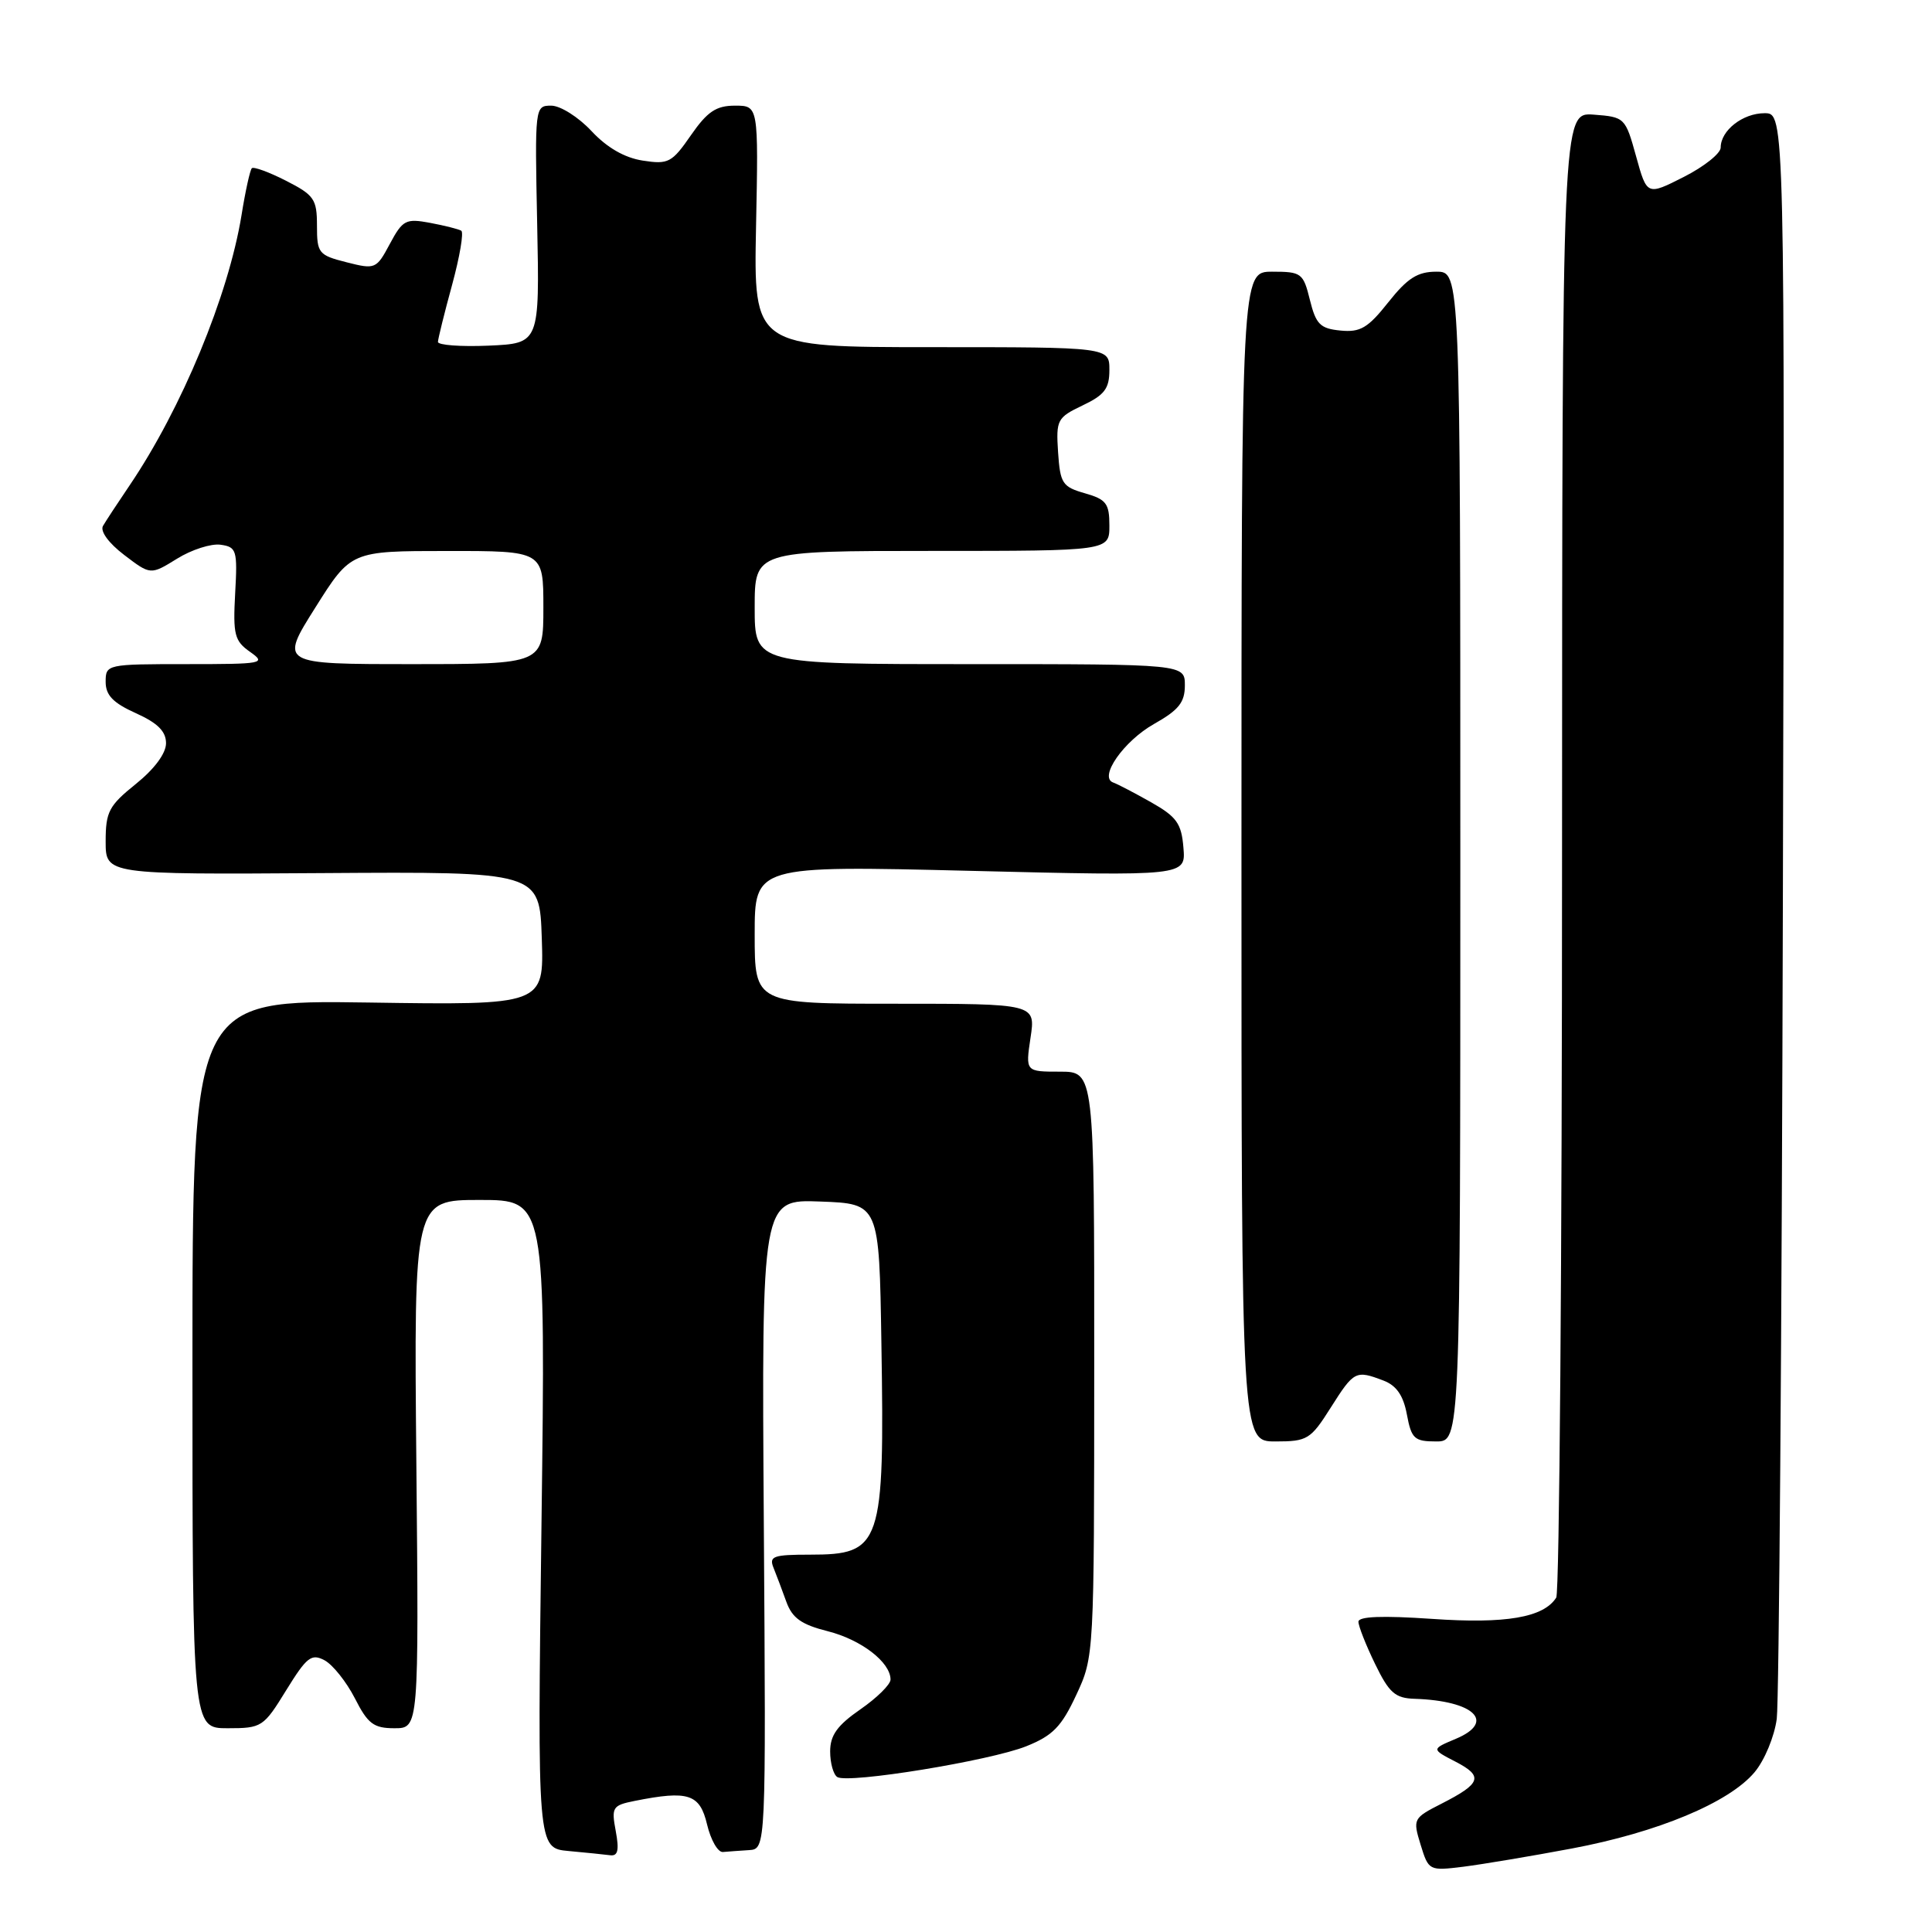 <?xml version="1.0" encoding="UTF-8" standalone="no"?>
<!DOCTYPE svg PUBLIC "-//W3C//DTD SVG 1.1//EN" "http://www.w3.org/Graphics/SVG/1.1/DTD/svg11.dtd" >
<svg xmlns="http://www.w3.org/2000/svg" xmlns:xlink="http://www.w3.org/1999/xlink" version="1.1" viewBox="0 0 256 256">
 <g >
 <path fill="currentColor"
d=" M 208.26 244.94 C 219.65 242.80 229.10 238.86 232.48 234.84 C 233.81 233.26 235.12 230.10 235.43 227.75 C 235.73 225.41 236.10 176.59 236.24 119.25 C 236.50 15.00 236.50 15.00 233.82 15.00 C 230.92 15.00 228.00 17.29 228.00 19.55 C 228.00 20.33 225.80 22.08 223.12 23.44 C 218.23 25.92 218.23 25.92 216.79 20.71 C 215.37 15.58 215.28 15.50 211.17 15.19 C 207.00 14.89 207.00 14.89 206.98 112.69 C 206.98 166.49 206.63 211.03 206.21 211.69 C 204.54 214.33 199.53 215.19 189.75 214.51 C 183.16 214.06 180.00 214.18 180.00 214.89 C 180.00 215.47 180.99 217.98 182.20 220.47 C 184.07 224.32 184.86 225.02 187.45 225.10 C 195.35 225.36 198.24 228.16 192.91 230.40 C 189.65 231.77 189.65 231.77 192.86 233.43 C 196.59 235.36 196.28 236.31 191.02 238.99 C 187.25 240.91 187.19 241.02 188.24 244.44 C 189.30 247.88 189.36 247.91 193.91 247.35 C 196.43 247.03 202.89 245.95 208.26 244.94 Z  M 81.59 242.63 C 81.00 239.47 81.15 239.22 84.10 238.63 C 91.21 237.21 92.73 237.70 93.69 241.75 C 94.18 243.81 95.12 245.46 95.79 245.40 C 96.45 245.34 98.01 245.23 99.25 245.15 C 101.50 245.00 101.50 245.00 101.21 201.96 C 100.92 158.91 100.92 158.91 108.71 159.21 C 116.50 159.50 116.50 159.50 116.79 178.00 C 117.22 204.79 116.81 206.00 107.32 206.00 C 102.45 206.00 101.87 206.21 102.50 207.75 C 102.89 208.71 103.65 210.74 104.20 212.26 C 104.98 214.41 106.20 215.27 109.70 216.15 C 114.12 217.27 118.00 220.26 118.00 222.55 C 118.00 223.20 116.20 224.98 114.00 226.50 C 110.94 228.62 110.00 229.93 110.00 232.08 C 110.00 233.62 110.43 235.15 110.95 235.47 C 112.41 236.37 131.18 233.31 135.98 231.39 C 139.50 229.98 140.65 228.80 142.61 224.59 C 144.98 219.51 144.98 219.42 144.99 180.75 C 145.00 142.00 145.00 142.00 140.44 142.00 C 135.88 142.00 135.88 142.00 136.55 137.50 C 137.23 133.00 137.23 133.00 118.61 133.00 C 100.00 133.00 100.00 133.00 100.00 123.84 C 100.00 114.69 100.00 114.69 128.56 115.39 C 157.13 116.09 157.13 116.09 156.81 112.32 C 156.55 109.10 155.91 108.22 152.50 106.29 C 150.30 105.05 148.06 103.88 147.51 103.69 C 145.54 103.00 148.90 98.19 152.93 95.92 C 156.18 94.09 157.00 93.07 157.00 90.82 C 157.00 88.00 157.00 88.00 128.50 88.00 C 100.00 88.00 100.00 88.00 100.00 80.50 C 100.00 73.00 100.00 73.00 123.50 73.00 C 147.00 73.00 147.00 73.00 147.00 69.64 C 147.00 66.72 146.59 66.17 143.75 65.36 C 140.77 64.51 140.48 64.06 140.20 59.92 C 139.92 55.63 140.08 55.33 143.45 53.72 C 146.36 52.34 147.00 51.49 147.00 49.02 C 147.00 46.00 147.00 46.00 123.43 46.00 C 99.86 46.00 99.86 46.00 100.18 30.00 C 100.50 14.00 100.50 14.00 97.39 14.00 C 94.89 14.00 93.73 14.78 91.55 17.92 C 89.04 21.55 88.56 21.81 85.17 21.28 C 82.76 20.91 80.42 19.56 78.37 17.36 C 76.64 15.51 74.25 14.00 73.04 14.00 C 70.87 14.00 70.86 14.12 71.18 29.75 C 71.50 45.50 71.50 45.50 64.75 45.80 C 61.04 45.96 58.01 45.73 58.03 45.30 C 58.05 44.86 58.89 41.45 59.91 37.73 C 60.92 34.01 61.47 30.79 61.12 30.57 C 60.77 30.36 58.91 29.89 56.99 29.53 C 53.77 28.93 53.36 29.14 51.66 32.31 C 49.87 35.66 49.73 35.72 45.91 34.75 C 42.21 33.81 42.00 33.55 42.00 29.90 C 42.00 26.39 41.63 25.85 37.90 23.95 C 35.65 22.80 33.61 22.06 33.37 22.29 C 33.13 22.53 32.51 25.34 32.00 28.53 C 30.26 39.18 24.07 54.13 17.17 64.32 C 15.61 66.62 14.03 69.03 13.65 69.68 C 13.24 70.38 14.39 71.96 16.45 73.53 C 19.95 76.20 19.95 76.20 23.46 74.03 C 25.39 72.83 27.99 72.00 29.23 72.18 C 31.35 72.48 31.48 72.90 31.16 78.63 C 30.86 84.11 31.08 84.94 33.14 86.38 C 35.32 87.92 34.88 88.00 24.72 88.00 C 14.14 88.00 14.00 88.03 14.00 90.35 C 14.00 92.12 14.98 93.14 18.00 94.50 C 20.89 95.80 22.00 96.91 22.00 98.48 C 22.00 99.83 20.46 101.90 18.00 103.88 C 14.43 106.75 14.00 107.56 14.00 111.49 C 14.00 115.88 14.00 115.88 42.75 115.69 C 71.50 115.50 71.50 115.50 71.79 124.34 C 72.08 133.19 72.08 133.19 48.79 132.84 C 25.50 132.50 25.50 132.50 25.50 180.75 C 25.50 229.00 25.50 229.00 30.16 229.00 C 34.69 229.00 34.92 228.85 37.92 223.97 C 40.65 219.55 41.26 219.07 43.01 220.00 C 44.10 220.59 45.90 222.85 47.02 225.03 C 48.74 228.42 49.51 229.00 52.27 229.00 C 55.50 229.00 55.50 229.00 55.17 194.00 C 54.84 159.00 54.84 159.00 63.57 159.00 C 72.30 159.00 72.30 159.00 71.75 201.95 C 71.20 244.89 71.20 244.89 75.35 245.27 C 77.63 245.48 80.11 245.73 80.86 245.83 C 81.88 245.96 82.06 245.15 81.59 242.63 Z  M 176.34 186.50 C 179.41 181.65 179.64 181.53 183.31 182.93 C 185.03 183.58 185.95 184.90 186.42 187.43 C 187.02 190.64 187.41 191.00 190.30 191.00 C 193.50 191.00 193.50 191.00 193.50 113.50 C 193.50 36.00 193.50 36.00 190.33 36.00 C 187.83 36.00 186.50 36.85 183.96 40.05 C 181.26 43.46 180.25 44.06 177.62 43.80 C 174.94 43.54 174.37 42.98 173.57 39.75 C 172.69 36.18 172.45 36.00 168.57 36.00 C 164.50 36.00 164.50 36.00 164.50 113.50 C 164.50 191.00 164.50 191.00 169.00 191.00 C 173.24 191.00 173.66 190.74 176.34 186.50 Z  M 41.78 80.51 C 46.50 73.01 46.50 73.01 59.25 73.01 C 72.00 73.00 72.00 73.00 72.00 80.50 C 72.00 88.00 72.00 88.00 54.53 88.00 C 37.06 88.00 37.06 88.00 41.78 80.51 Z "/>
</g>
</svg>
